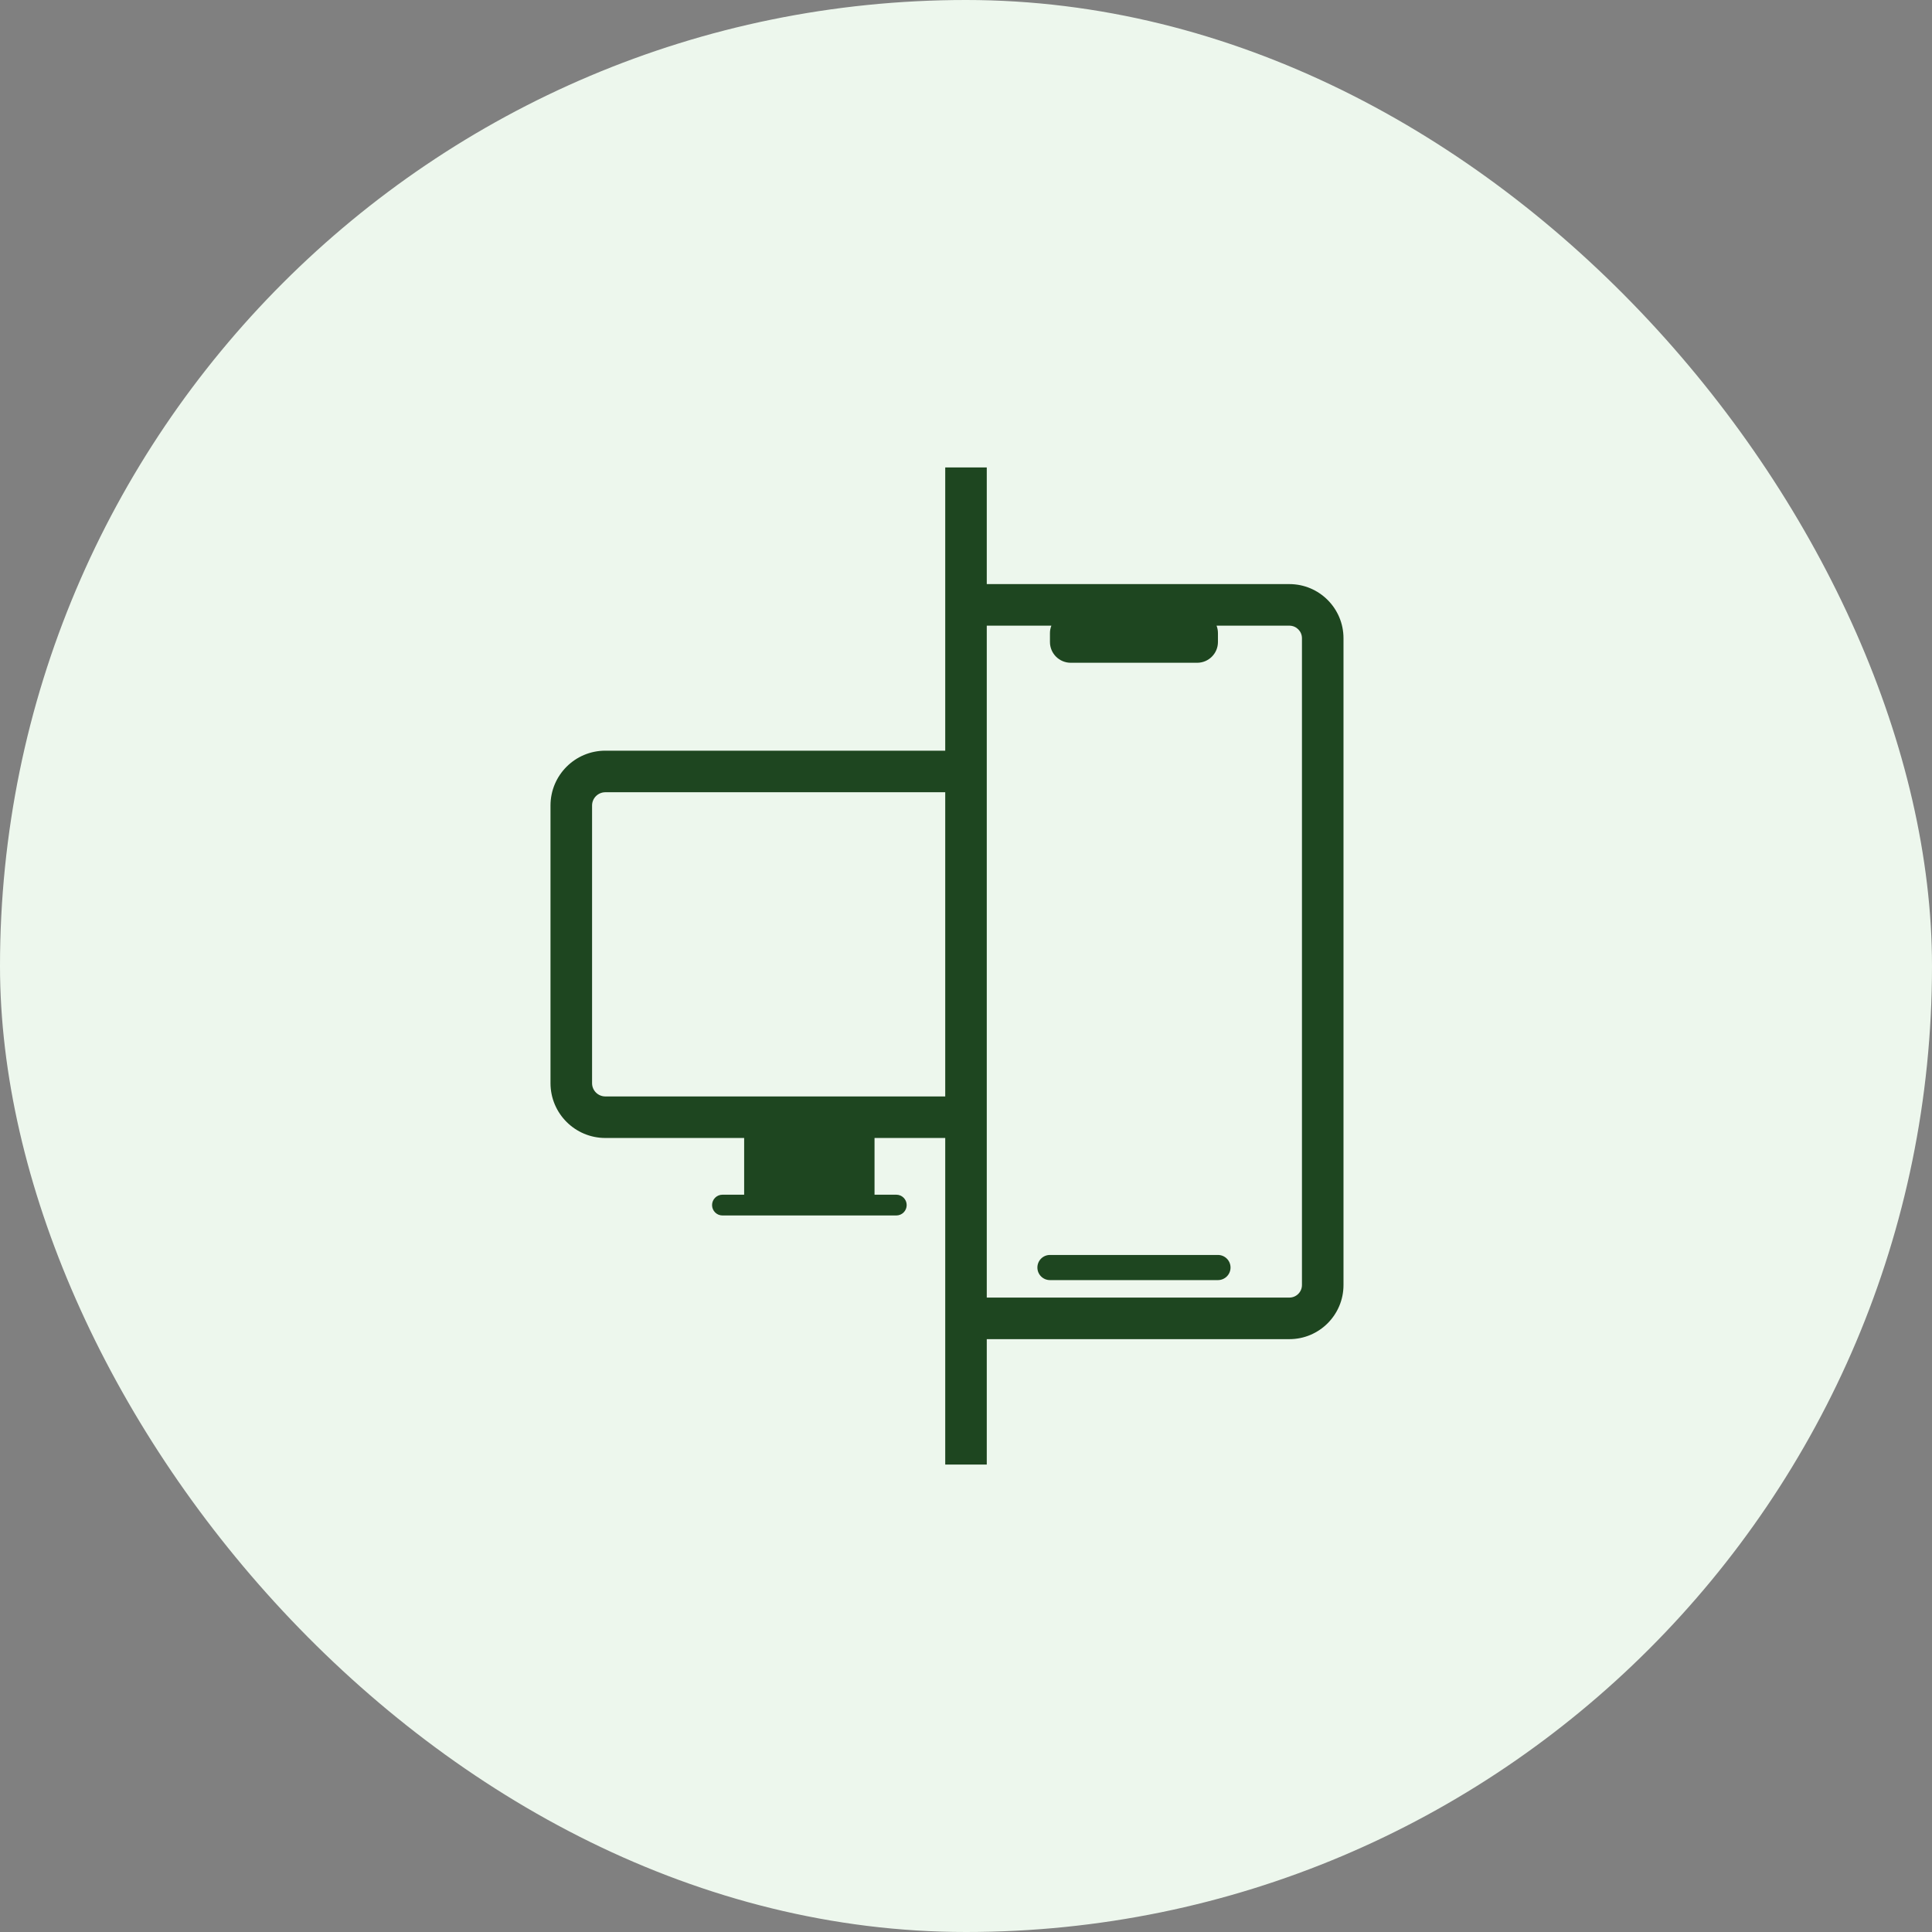 <svg viewBox="0 0 64 64" fill="none" xmlns="http://www.w3.org/2000/svg">
    <rect x="0" y="0" width="64" height="64" fill="#808080" stroke="none"/>
    <rect width="64" height="64" rx="32" fill="#EDF7ED" />
    <g clip-path="url(#clip0_2785_35942)">
        <path fill-rule="evenodd" clip-rule="evenodd"
            d="M32 24.867H20.053C19.05 24.867 18.236 25.68 18.236 26.684V35.881C18.236 36.884 19.05 37.697 20.053 37.697H24.651V39.576H23.932C23.742 39.576 23.588 39.73 23.588 39.92C23.588 40.11 23.742 40.264 23.932 40.264H29.691C29.881 40.264 30.035 40.11 30.035 39.92C30.035 39.73 29.881 39.576 29.691 39.576H28.97V37.697H32V36.321H20.053C19.81 36.321 19.613 36.124 19.613 35.881V26.684C19.613 26.441 19.81 26.244 20.053 26.244H32V24.867Z"
            fill="#1E4620" />
        <path fill-rule="evenodd" clip-rule="evenodd"
            d="M31.999 44.312C32.133 44.344 32.272 44.361 32.416 44.361H42.712C43.702 44.361 44.505 43.558 44.505 42.568V21.142C44.505 20.152 43.702 19.349 42.712 19.349H32.416C32.272 19.349 32.133 19.366 31.999 19.398V44.312ZM31.999 21.142C31.999 20.912 32.186 20.726 32.416 20.726H34.828C34.798 20.803 34.781 20.886 34.781 20.974V21.267C34.781 21.647 35.09 21.955 35.47 21.955H39.658C40.038 21.955 40.346 21.647 40.346 21.267V20.974C40.346 20.886 40.33 20.803 40.3 20.726H42.712C42.942 20.726 43.129 20.912 43.129 21.142V42.568C43.129 42.798 42.942 42.984 42.712 42.984H32.416C32.186 42.984 31.999 42.798 31.999 42.568V21.142ZM34.781 41.572C34.551 41.572 34.365 41.758 34.365 41.989C34.365 42.219 34.551 42.405 34.781 42.405H40.346C40.576 42.405 40.763 42.219 40.763 41.989C40.763 41.758 40.576 41.572 40.346 41.572H34.781Z"
            fill="#1E4620" />
        <path d="M32 15.484V48.86" stroke="#1E4620" stroke-width="1.376" />
    </g>
    <defs>
        <clipPath id="clip0_2785_35942">
            <rect width="33.032" height="33.032" fill="white" transform="translate(15.483 15.484)" />
        </clipPath>
    </defs>
</svg>